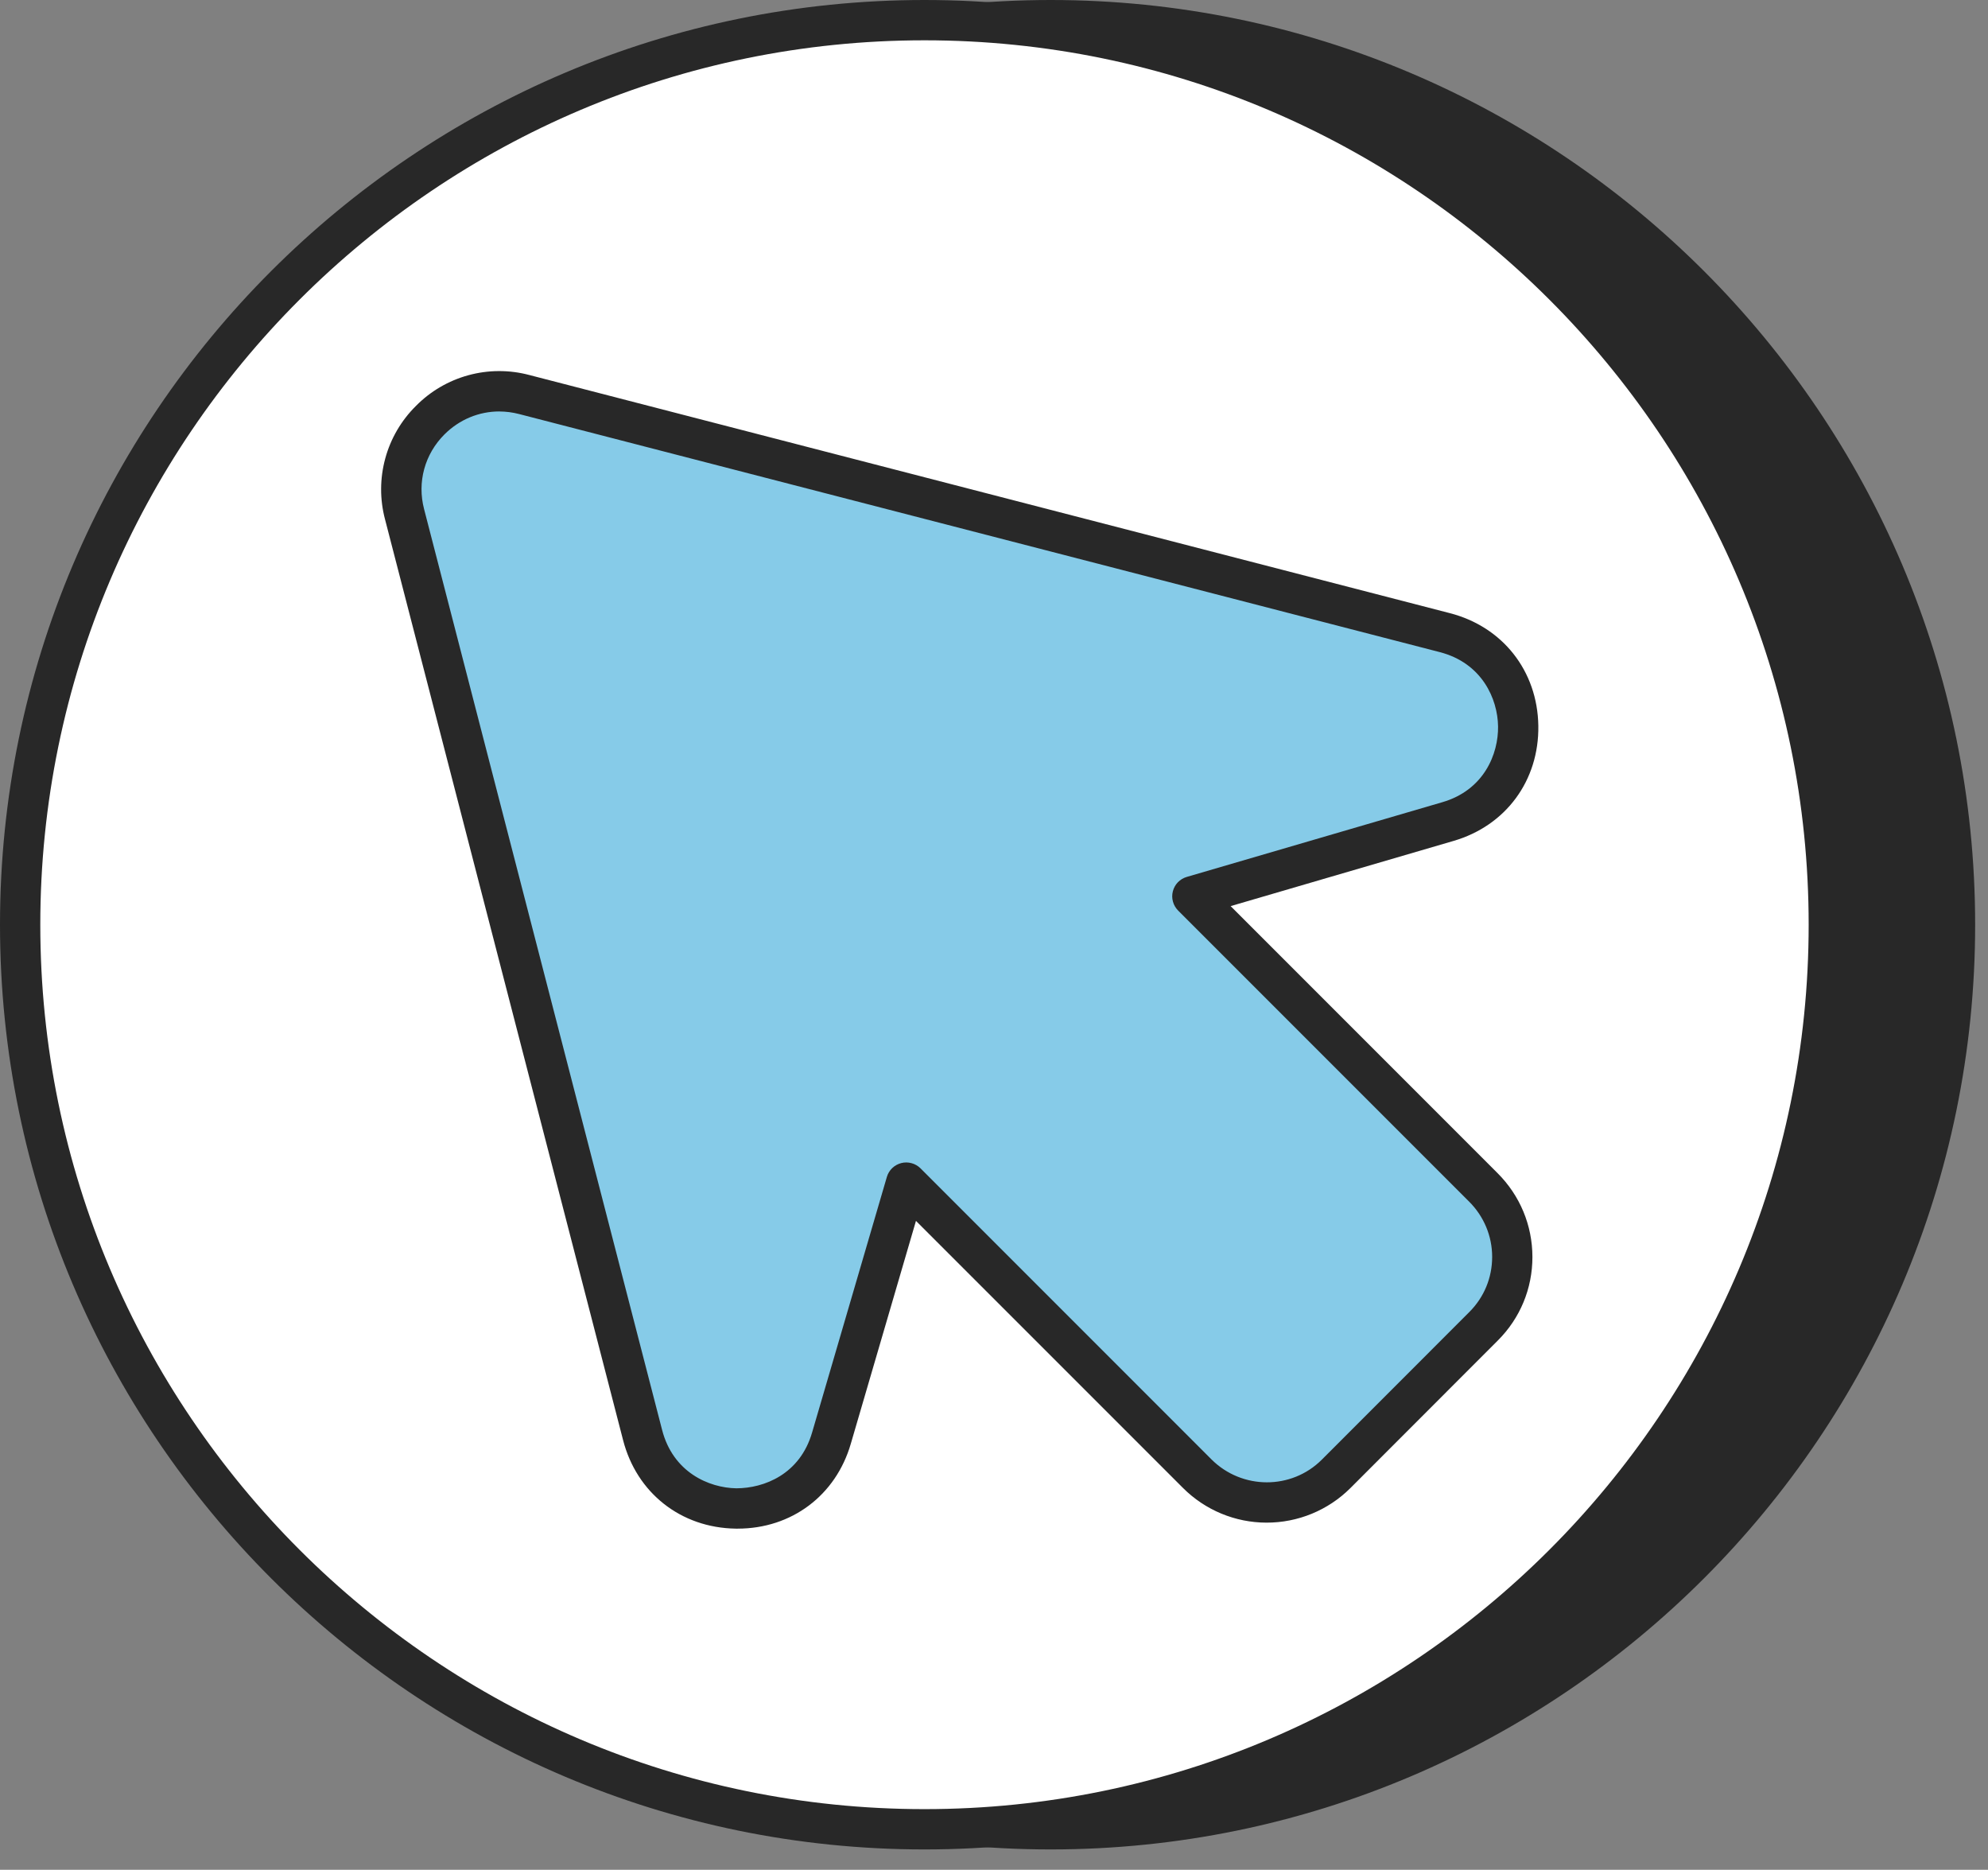<svg width="67" height="63" viewBox="0 0 67 63" fill="none" xmlns="http://www.w3.org/2000/svg">
<rect x="0" y="0" width="67" height="63" fill="#808080" stroke="none"/>
<path d="M35.41 61.635C52.243 61.635 65.888 47.99 65.888 31.157C65.888 14.325 52.243 0.68 35.41 0.68C18.578 0.68 4.933 14.325 4.933 31.157C4.933 47.99 18.578 61.635 35.41 61.635Z" fill="#282828"/>
<path d="M35.41 62.314C18.231 62.314 4.254 48.337 4.254 31.157C4.254 13.977 18.23 0 35.41 0C52.589 0 66.567 13.977 66.567 31.157C66.567 48.337 52.589 62.314 35.41 62.314ZM35.41 1.358C18.98 1.358 5.612 14.726 5.612 31.157C5.612 47.588 18.98 60.956 35.41 60.956C51.839 60.956 65.208 47.588 65.208 31.157C65.208 14.726 51.84 1.358 35.41 1.358Z" fill="#282828"/>
<path d="M31.157 61.635C47.99 61.635 61.635 47.99 61.635 31.157C61.635 14.325 47.99 0.68 31.157 0.68C14.325 0.68 0.68 14.325 0.68 31.157C0.68 47.99 14.325 61.635 31.157 61.635Z" fill="white"/>
<path d="M31.157 62.314C13.979 62.314 0 48.337 0 31.157C0 13.977 13.977 0 31.157 0C48.337 0 62.314 13.977 62.314 31.157C62.314 48.337 48.335 62.314 31.157 62.314ZM31.157 1.358C14.726 1.358 1.358 14.726 1.358 31.157C1.358 47.588 14.726 60.956 31.157 60.956C47.588 60.956 60.956 47.588 60.956 31.157C60.956 14.726 47.588 1.358 31.157 1.358Z" fill="#282828"/>
<path d="M48.792 27.683L40.185 30.2L49.993 40.009C51.289 41.305 51.289 43.399 50.003 44.686L45.027 49.662C44.719 49.969 44.354 50.212 43.952 50.377C43.55 50.543 43.12 50.627 42.685 50.626C42.251 50.626 41.821 50.539 41.42 50.372C41.019 50.205 40.655 49.96 40.348 49.653L30.54 39.844L28.024 48.452C27.092 51.67 22.491 51.603 21.655 48.346L13.635 17.329C13 14.889 15.23 12.659 17.669 13.294L48.687 21.314C51.943 22.15 52.011 26.751 48.792 27.683Z" fill="#86CBE8"/>
<path d="M24.86 51.507L24.794 51.505C22.946 51.477 21.455 50.303 20.997 48.514L12.976 17.497C12.798 16.825 12.801 16.118 12.984 15.448C13.166 14.777 13.523 14.167 14.017 13.678C14.505 13.183 15.116 12.825 15.787 12.642C16.458 12.459 17.166 12.457 17.838 12.635L48.855 20.657C50.643 21.115 51.817 22.606 51.845 24.454C51.873 26.3 50.749 27.823 48.982 28.335L41.475 30.53L50.472 39.528C51.227 40.283 51.644 41.284 51.646 42.349C51.647 43.414 51.233 44.414 50.481 45.165L45.507 50.143C44.757 50.888 43.742 51.305 42.685 51.303C41.628 51.302 40.615 50.881 39.868 50.133L30.87 41.136L28.675 48.642C28.17 50.386 26.678 51.505 24.862 51.505L24.86 51.507ZM16.829 13.863C16.143 13.863 15.484 14.133 14.979 14.637C14.313 15.303 14.055 16.244 14.293 17.155L22.313 48.174C22.68 49.608 23.892 50.131 24.817 50.146C25.754 50.144 26.963 49.674 27.371 48.261L29.89 39.653C29.923 39.54 29.986 39.438 30.07 39.357C30.155 39.276 30.26 39.218 30.374 39.188C30.488 39.159 30.607 39.16 30.72 39.191C30.834 39.221 30.937 39.281 31.021 39.363L40.829 49.172C41.856 50.197 43.525 50.204 44.548 49.181L49.522 44.204C50.017 43.709 50.289 43.052 50.289 42.349C50.289 41.647 50.011 40.985 49.514 40.488L39.706 30.68C39.622 30.596 39.562 30.493 39.531 30.379C39.499 30.265 39.498 30.145 39.528 30.031C39.557 29.916 39.615 29.812 39.697 29.727C39.779 29.642 39.882 29.58 39.995 29.547L48.603 27.031C50.017 26.623 50.502 25.398 50.488 24.474C50.475 23.55 49.95 22.339 48.519 21.971L17.497 13.951C17.279 13.894 17.054 13.865 16.828 13.864L16.829 13.863Z" fill="#282828"/>
</svg>
